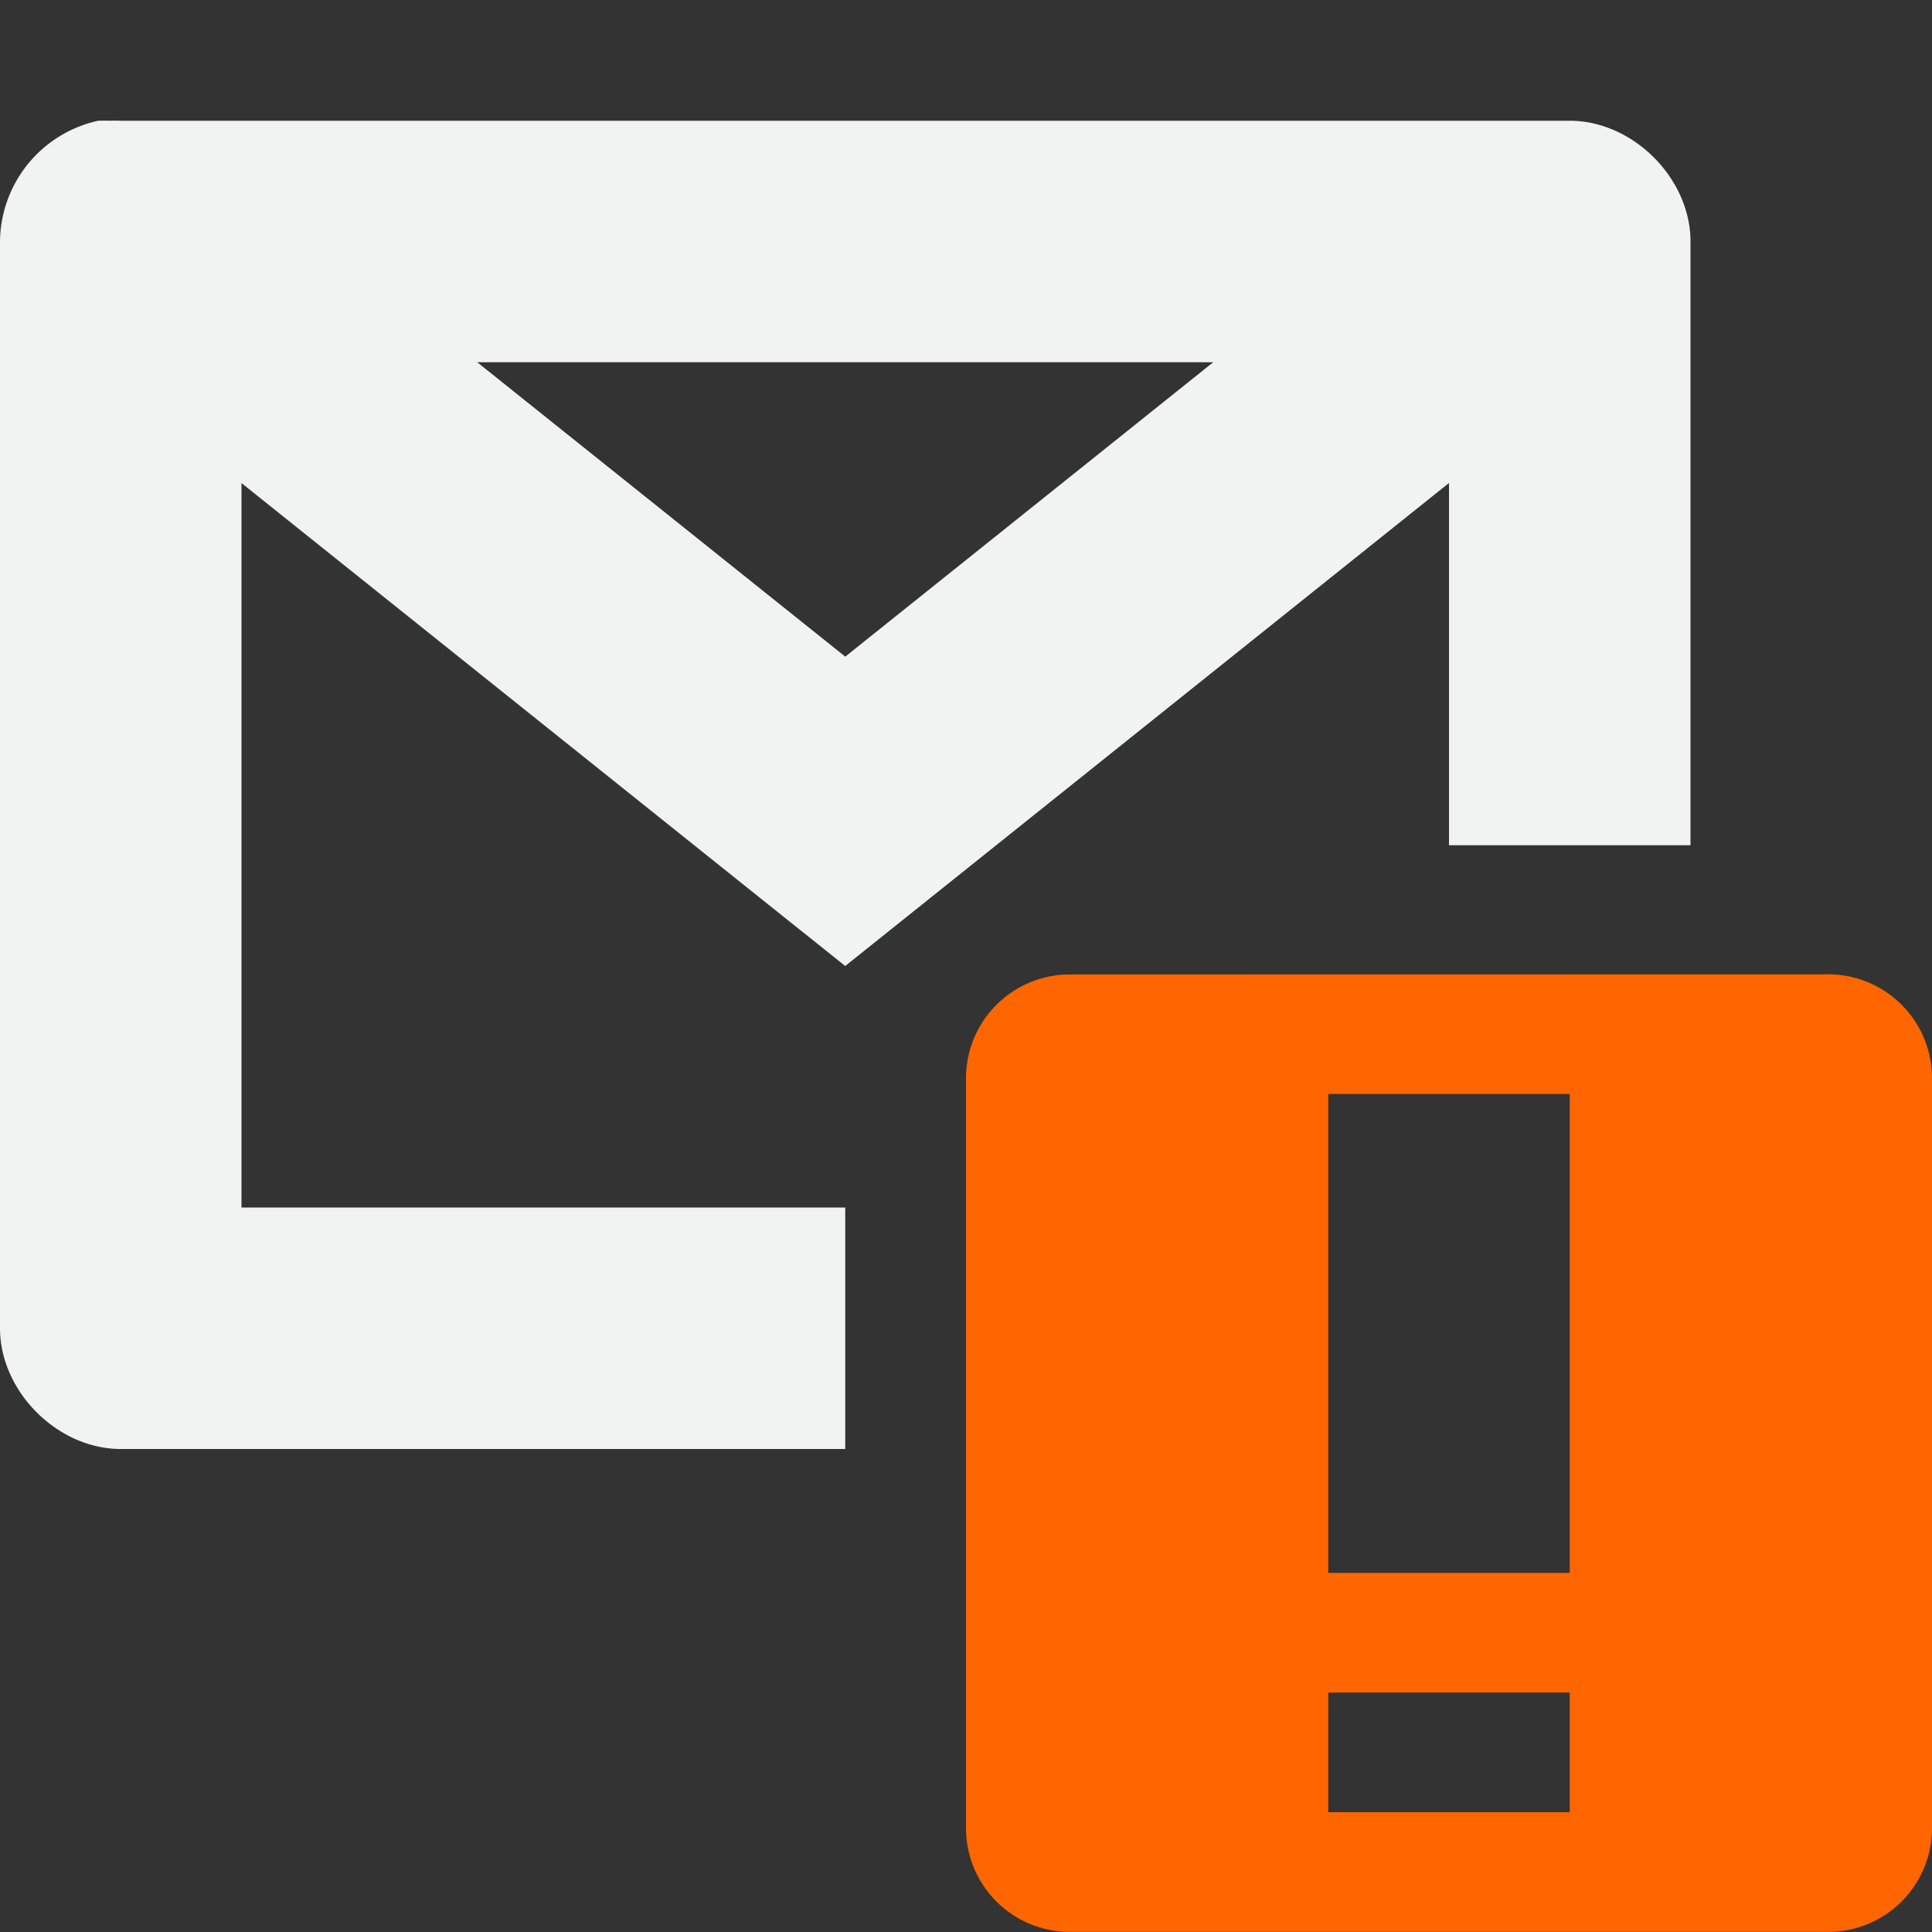 <svg xmlns="http://www.w3.org/2000/svg" viewBox="0 0 16 16" width="32" height="32">
    <rect x="0" y="0" width="16" height="16" fill="#333333" stroke="none"/>
    <path style="line-height:normal;-inkscape-font-specification:'Bitstream Vera Sans';text-indent:0;text-align:start;text-decoration-line:none;text-transform:none;marker:none" d="M1.78 1.72a1 1 0 0 0-.406 1.78l5 4L7 8l.625-.5 5-4a1 1 0 1 0-1.25-1.562L7 5.438l-4.375-3.5a1 1 0 0 0-.843-.219z" color="#000" font-weight="400" font-family="Bitstream Vera Sans" overflow="visible" fill="#f1f2f2"/>
    <path style="line-height:normal;-inkscape-font-specification:'Bitstream Vera Sans';text-indent:0;text-align:start;text-decoration-line:none;text-transform:none;marker:none" d="M.813 1A1.034 1.034 0 0 0 0 2v9c0 .524.477 1 1 1h6v-2H2V3h10v4h2V2c0-.523-.476-1-1-1H1a1.478 1.478 0 0 0-.094 0 1.478 1.478 0 0 0-.093 0z" color="#000" font-weight="400" font-family="Bitstream Vera Sans" overflow="visible" fill="#f1f2f2"/>
    <path style="marker:none" d="M8.875 8.07A.86.86 0 0 0 8 8.936v6.195a.86.86 0 0 0 .875.868h6.25a.86.86 0 0 0 .875-.868V8.937a.86.86 0 0 0-.875-.868zM11 9.06h2v3.966h-2zm0 4.957h2v.991h-2z" class="warning" color="#f1f2f2" overflow="visible" fill="#f60"/>
</svg>

